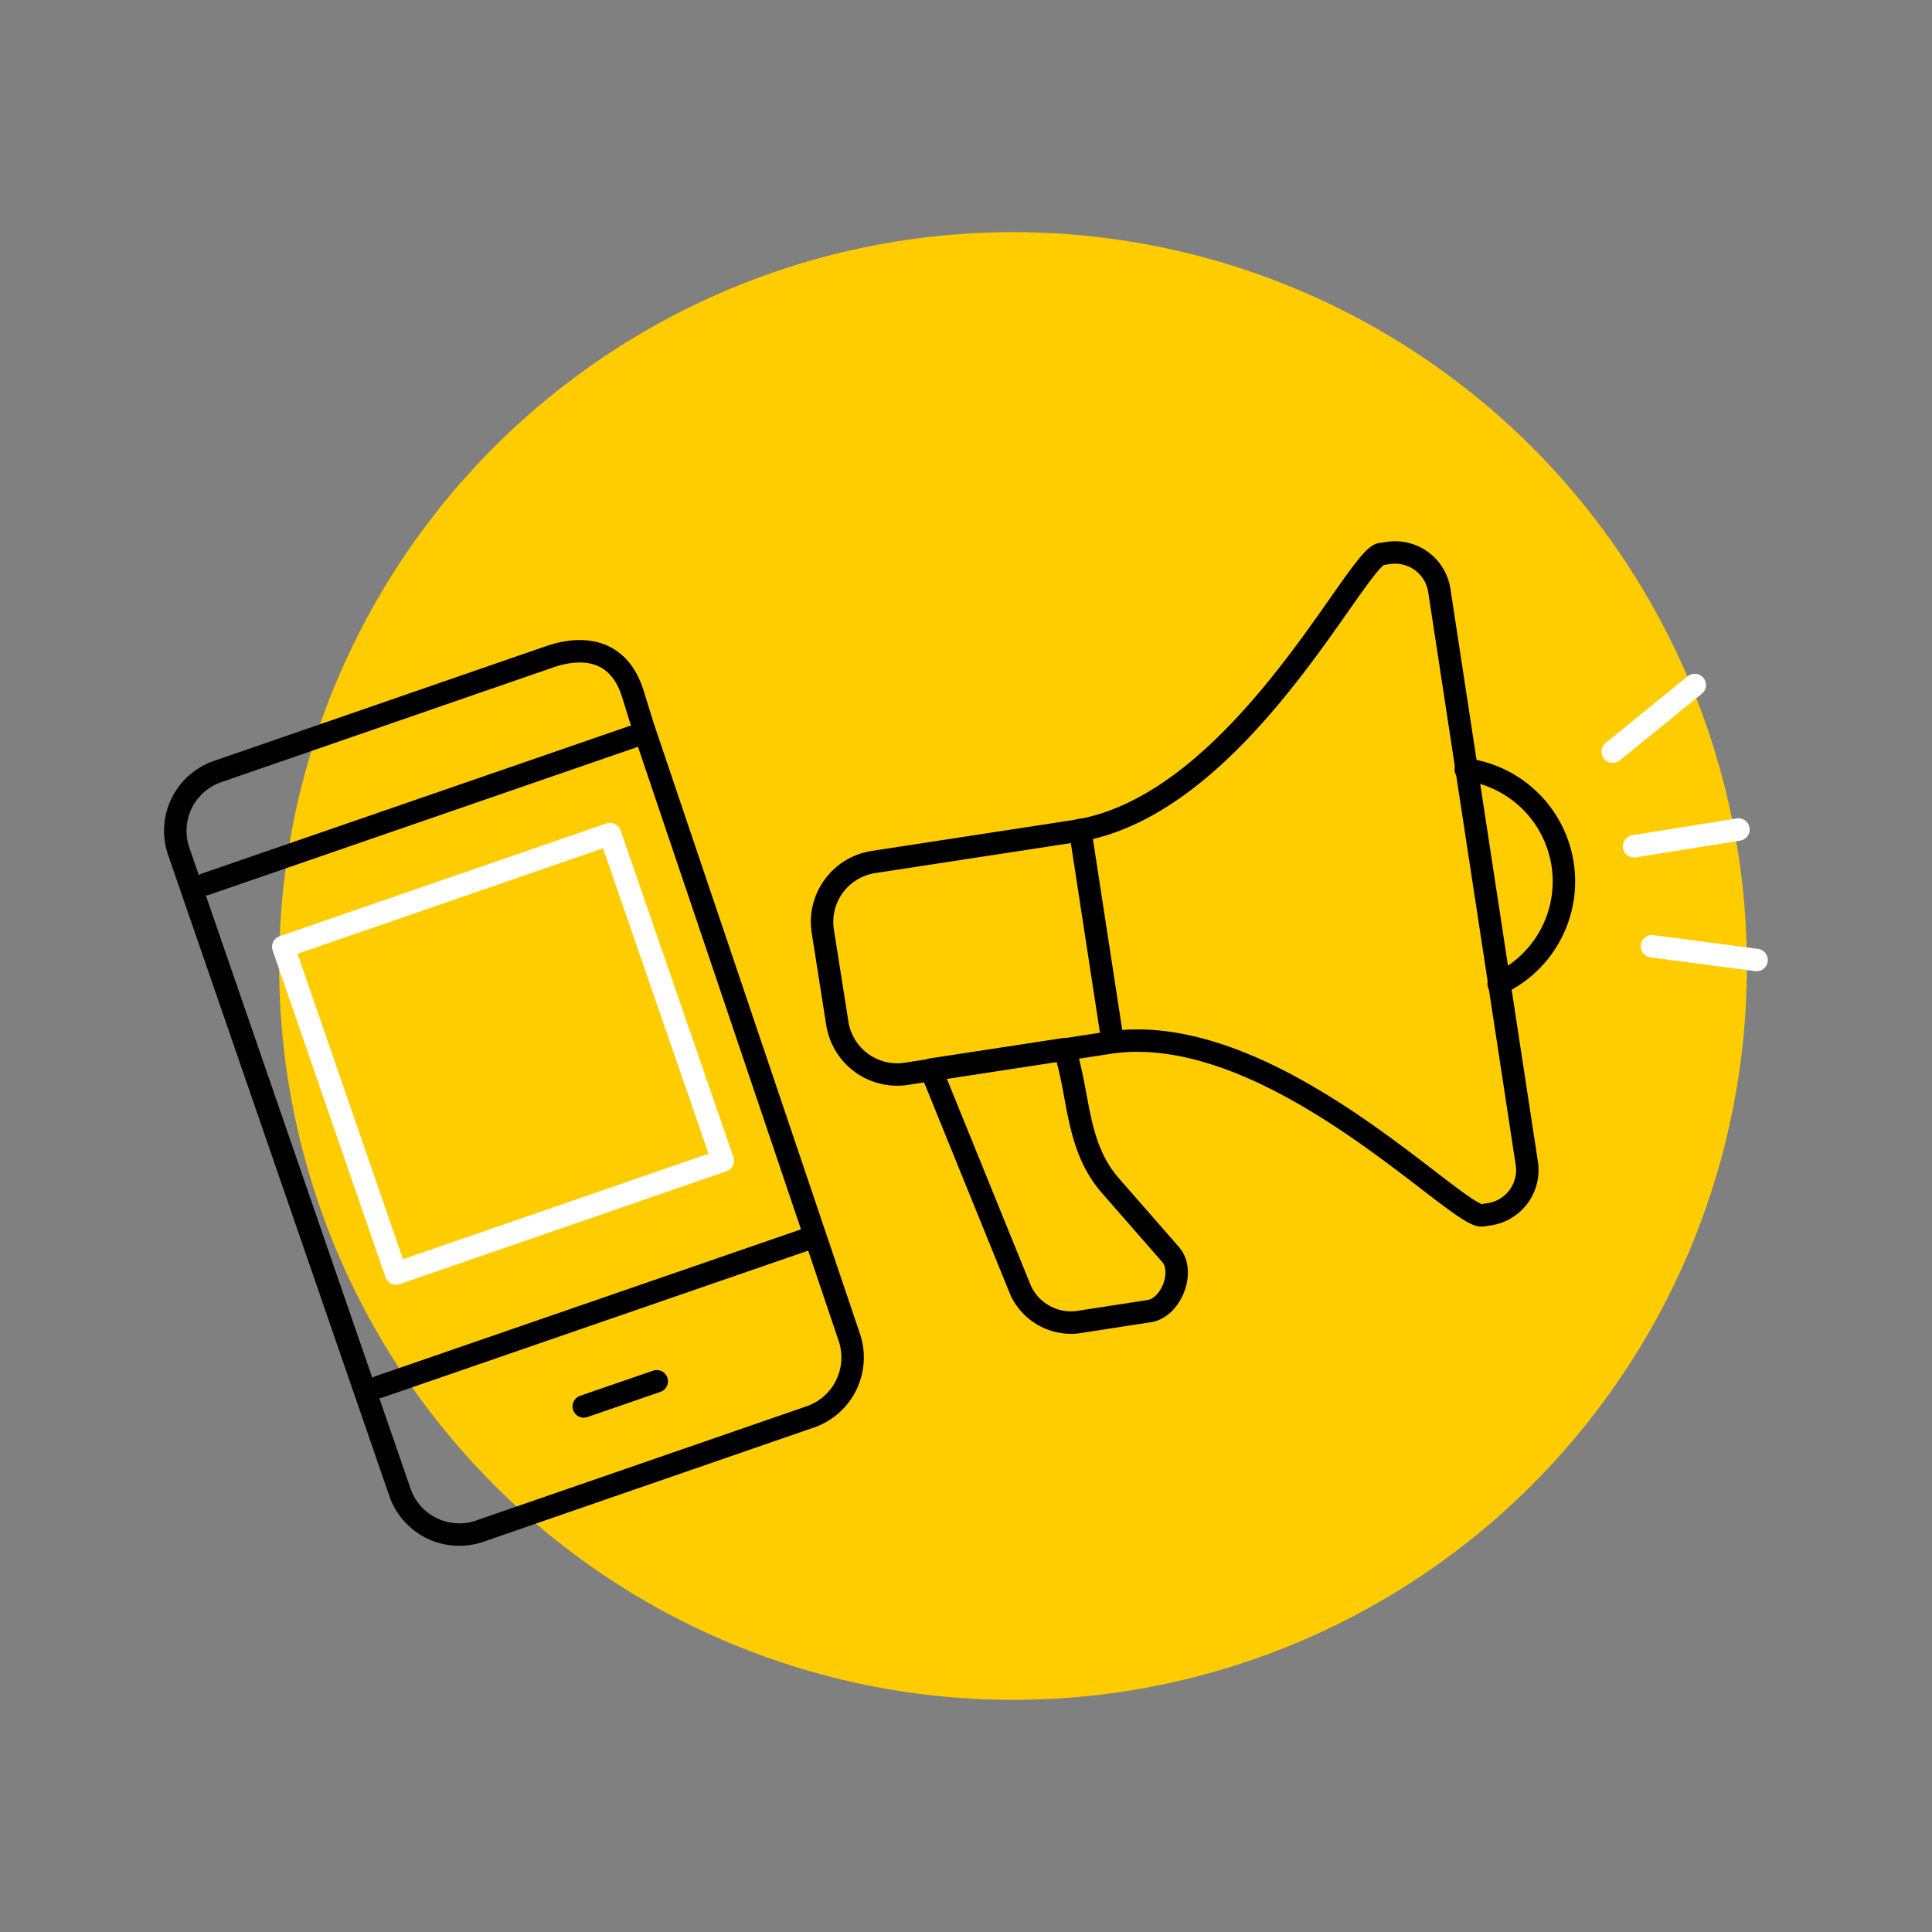 <svg xmlns="http://www.w3.org/2000/svg" viewBox="0 0 265 265"><rect x="0" y="0" width="265" height="265" fill="#808080" stroke="none"/><defs><style>.cls-1{fill:#fc0;}.cls-2,.cls-3,.cls-4{fill:none;}.cls-2{stroke:#000;}.cls-2,.cls-3{stroke-linecap:round;stroke-linejoin:round;stroke-width:3.08px;}.cls-3{stroke:#fff;}</style></defs><g id="Capa_2" data-name="Capa 2"><g id="Capa_1-2" data-name="Capa 1"><circle class="cls-1" cx="138.95" cy="132.5" r="100.66"/><path class="cls-2" d="M189.42,76l1-.15a6.14,6.14,0,0,1,7,5.12l12,78.58a6.13,6.13,0,0,1-5.11,7l-1,.15c-3.36.52-28.93-27.09-51.24-23.67l-27.78,4.26a8.31,8.31,0,0,1-9.44-6.93l-2-12.68a8.31,8.31,0,0,1,6.94-9.44l27.77-4.26C169.94,110.49,186.05,76.49,189.42,76Z"/><path class="cls-2" d="M201.05,105.54a15.49,15.49,0,0,1,4.51,29.4"/><line class="cls-2" x1="148.16" y1="113.84" x2="152.62" y2="142.89"/><path class="cls-2" d="M146,143.91c2.11,6.25,1.49,13.21,6.34,18.76l8.21,9.39c2.06,2.36.08,7.32-2.92,7.78l-9.92,1.53A7.62,7.62,0,0,1,140,177L127.7,146.71Z"/><line x1="221.21" y1="103.1" x2="232.46" y2="93.96"/><line class="cls-3" x1="221.21" y1="103.1" x2="232.46" y2="93.96"/><line x1="224.14" y1="116.08" x2="238.45" y2="113.78"/><line class="cls-3" x1="224.14" y1="116.08" x2="238.45" y2="113.78"/><line x1="226.58" y1="129.79" x2="240.94" y2="131.68"/><line class="cls-3" x1="226.58" y1="129.79" x2="240.94" y2="131.68"/><path class="cls-2" d="M88.19,99.64l28.25,83.63a8.64,8.64,0,0,1-5.08,11L65.62,210.08a8.61,8.61,0,0,1-10.81-5.53L24.56,116.9a8.61,8.61,0,0,1,5.08-11L75.38,90.09c3.43-1.19,9.28-1.88,11.44,5.13Z"/><line class="cls-2" x1="80.07" y1="192.91" x2="90.08" y2="189.46"/><line class="cls-2" x1="51.98" y1="190.23" x2="110.54" y2="170.02"/><line class="cls-2" x1="28.18" y1="121.28" x2="86.74" y2="101.07"/><rect class="cls-3" x="45.28" y="120.85" width="47.41" height="47.4" transform="translate(-43.39 30.42) rotate(-19.05)"/><rect class="cls-4" width="265" height="265"/></g></g></svg>
